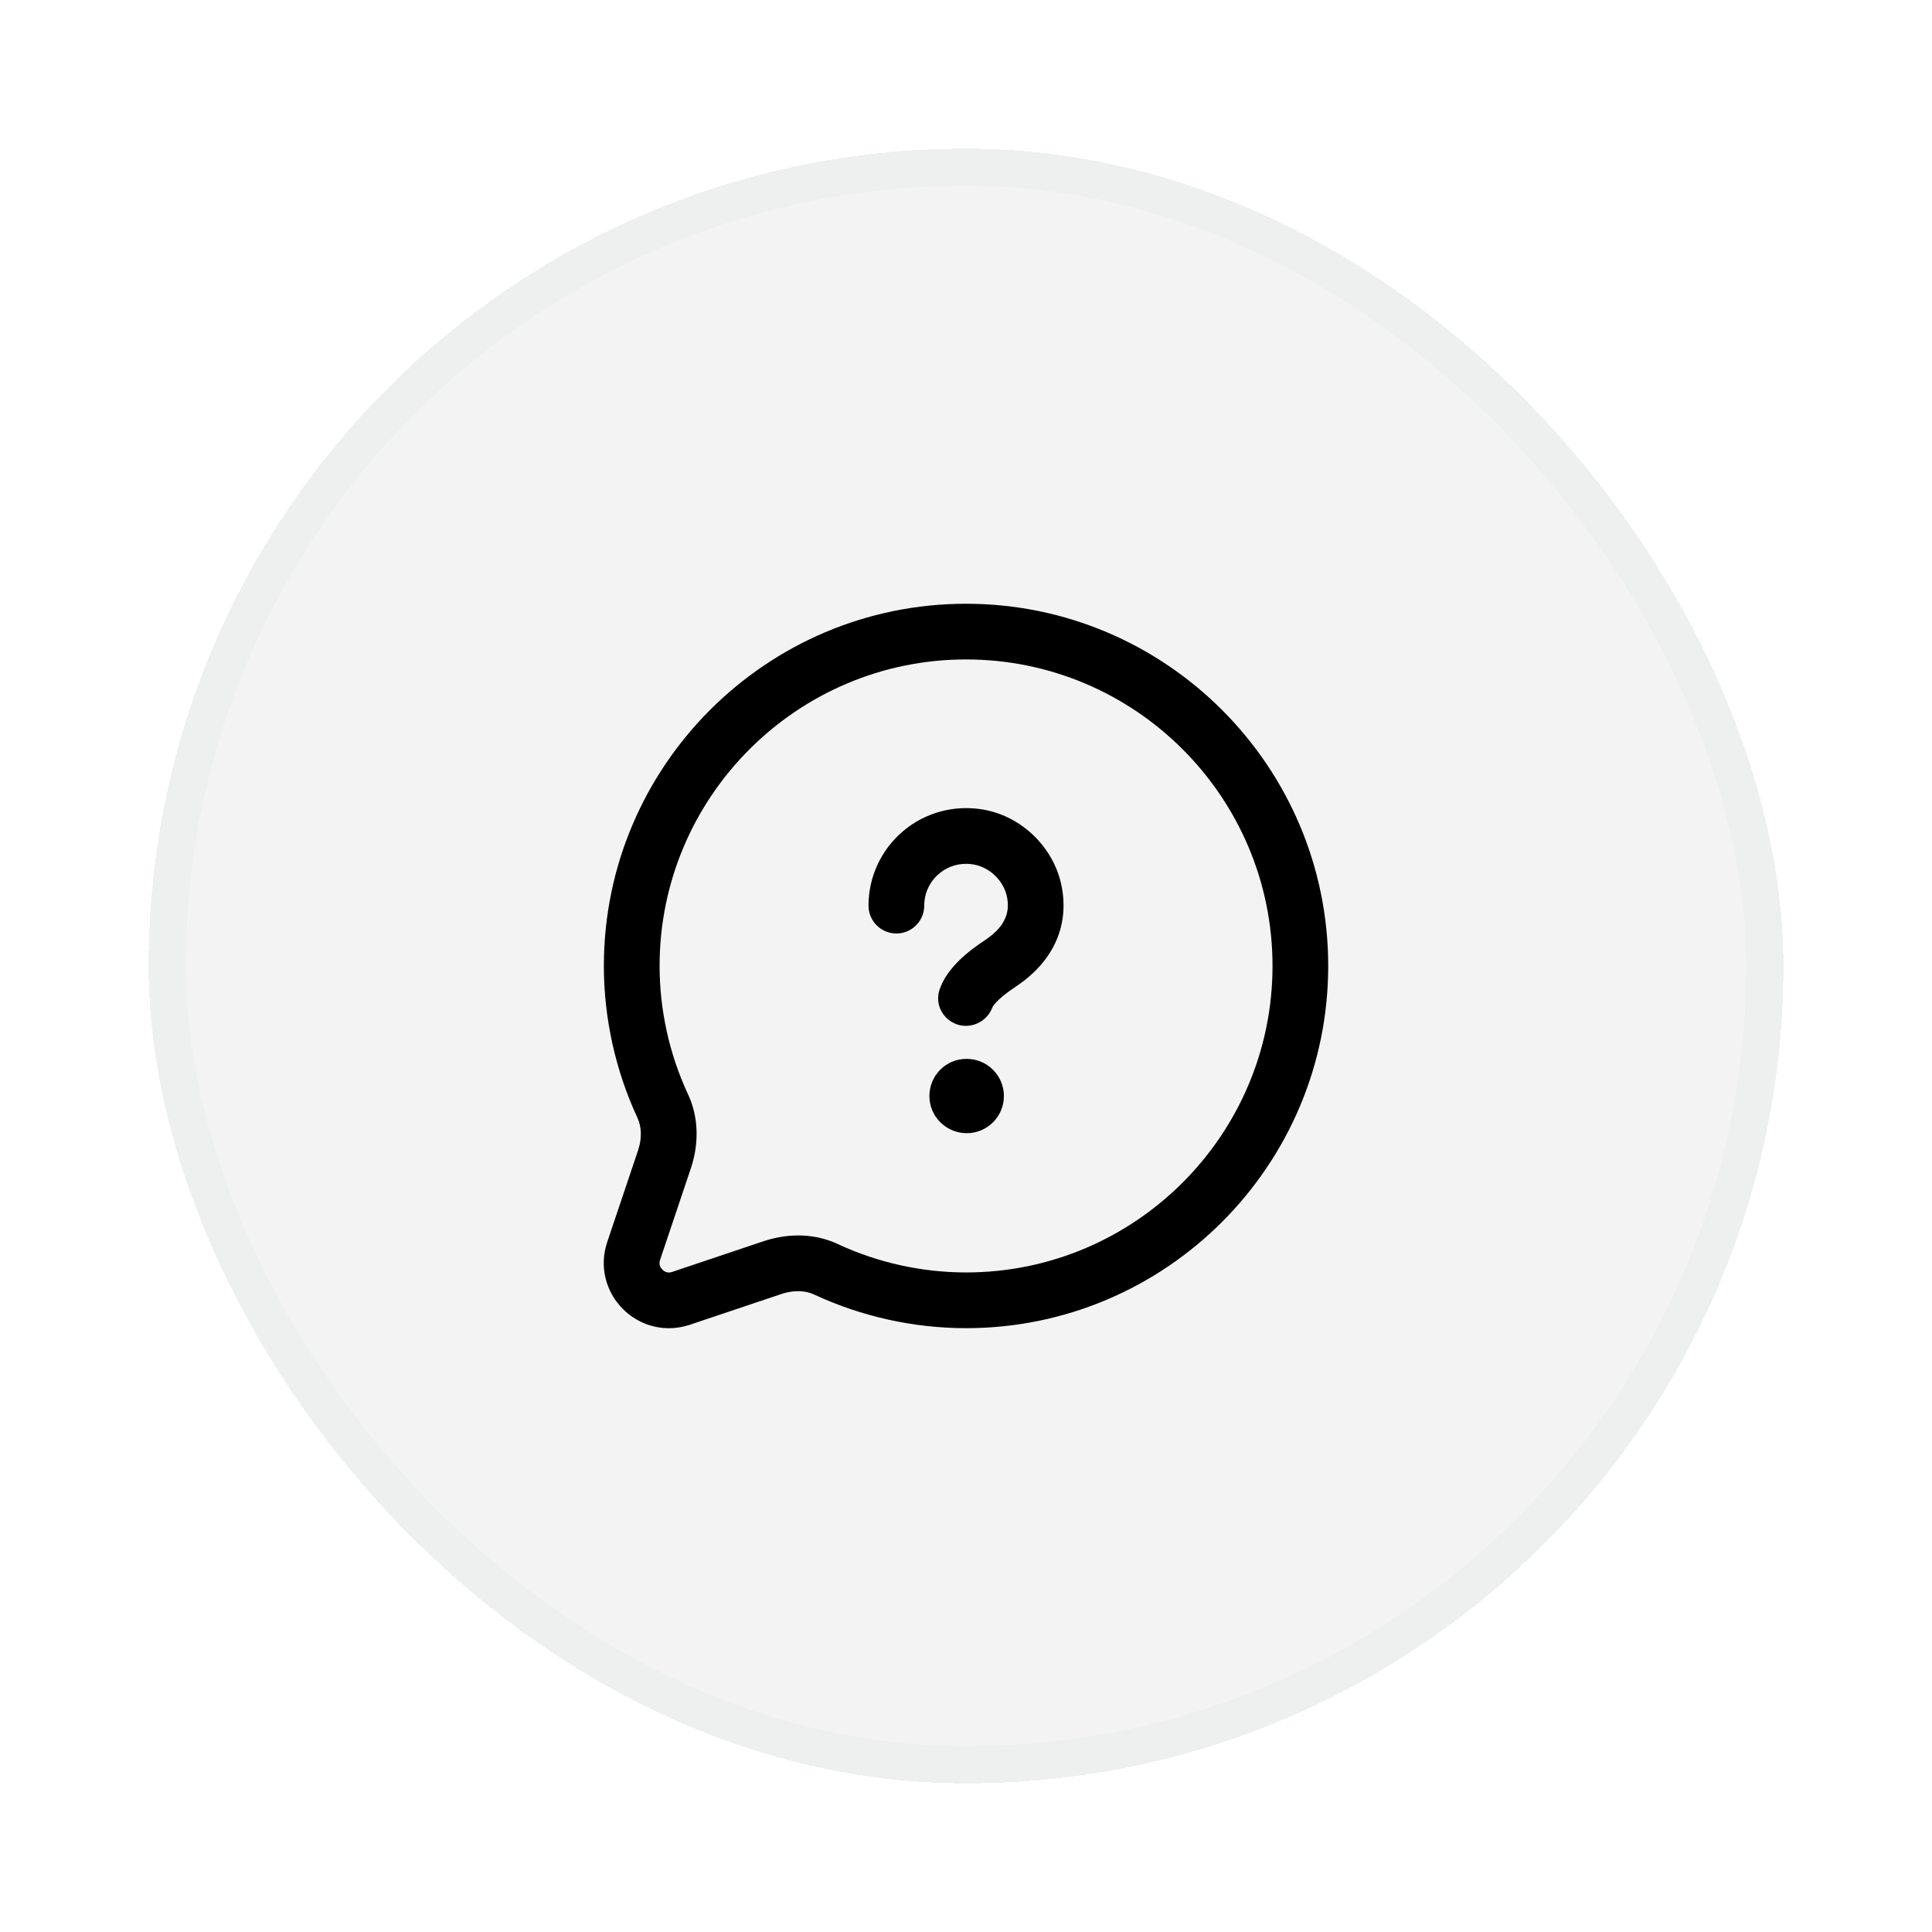 <svg width="52" height="52" viewBox="0 0 52 52" fill="none" xmlns="http://www.w3.org/2000/svg">
<g filter="url(#filter0_d_502_461)">
<rect x="4" width="44" height="44" rx="22" fill="black" fill-opacity="0.05" shape-rendering="crispEdges"/>
<rect x="4.5" y="0.5" width="43" height="43" rx="21.5" stroke="#EEEFEF" shape-rendering="crispEdges"/>
<path d="M26.001 12.25C20.626 12.25 16.253 16.623 16.253 21.999C16.253 23.399 16.564 24.808 17.155 26.082C17.27 26.325 17.279 26.633 17.181 26.94L16.34 29.441C16.13 30.073 16.293 30.76 16.767 31.233C17.103 31.569 17.547 31.749 18.004 31.749C18.19 31.749 18.377 31.719 18.561 31.658L21.05 30.822C21.368 30.721 21.677 30.728 21.925 30.848C23.192 31.437 24.601 31.748 26 31.748C31.376 31.748 35.749 27.375 35.749 21.999C35.749 16.623 31.377 12.25 26.001 12.25ZM26.001 30.248C24.818 30.248 23.628 29.985 22.565 29.491C21.976 29.21 21.277 29.175 20.583 29.397L18.085 30.236C17.96 30.278 17.87 30.214 17.828 30.172C17.786 30.13 17.722 30.041 17.764 29.916L18.608 27.405C18.825 26.722 18.79 26.023 18.513 25.442C18.016 24.372 17.753 23.182 17.753 21.998C17.753 17.45 21.453 13.749 26.001 13.749C30.55 13.749 34.25 17.449 34.25 21.998C34.25 26.547 30.55 30.248 26.001 30.248ZM28.584 19.905C28.769 20.957 28.329 21.897 27.345 22.551C26.789 22.92 26.713 23.108 26.71 23.115C26.597 23.417 26.305 23.611 25.997 23.611C25.915 23.611 25.833 23.598 25.752 23.569C25.367 23.432 25.158 23.023 25.289 22.635C25.492 22.034 26.086 21.586 26.515 21.302C27.151 20.88 27.158 20.451 27.108 20.165C27.03 19.724 26.653 19.347 26.211 19.269C25.875 19.209 25.538 19.295 25.278 19.513C25.022 19.728 24.876 20.042 24.876 20.375C24.876 20.789 24.54 21.125 24.126 21.125C23.712 21.125 23.376 20.789 23.376 20.375C23.376 19.597 23.718 18.865 24.314 18.364C24.91 17.864 25.694 17.655 26.471 17.791C27.528 17.977 28.397 18.846 28.584 19.905ZM27.02 25.5C27.02 26.052 26.573 26.5 26.02 26.5C25.468 26.5 25.015 26.052 25.015 25.5C25.015 24.948 25.458 24.5 26.01 24.5H26.02C26.572 24.5 27.02 24.948 27.02 25.5Z" fill="black"/>
</g>
<defs>
<filter id="filter0_d_502_461" x="0" y="0" width="52" height="52" filterUnits="userSpaceOnUse" color-interpolation-filters="sRGB">
<feFlood flood-opacity="0" result="BackgroundImageFix"/>
<feColorMatrix in="SourceAlpha" type="matrix" values="0 0 0 0 0 0 0 0 0 0 0 0 0 0 0 0 0 0 127 0" result="hardAlpha"/>
<feOffset dy="4"/>
<feGaussianBlur stdDeviation="2"/>
<feComposite in2="hardAlpha" operator="out"/>
<feColorMatrix type="matrix" values="0 0 0 0 0 0 0 0 0 0 0 0 0 0 0 0 0 0 0.25 0"/>
<feBlend mode="normal" in2="BackgroundImageFix" result="effect1_dropShadow_502_461"/>
<feBlend mode="normal" in="SourceGraphic" in2="effect1_dropShadow_502_461" result="shape"/>
</filter>
</defs>
</svg>
